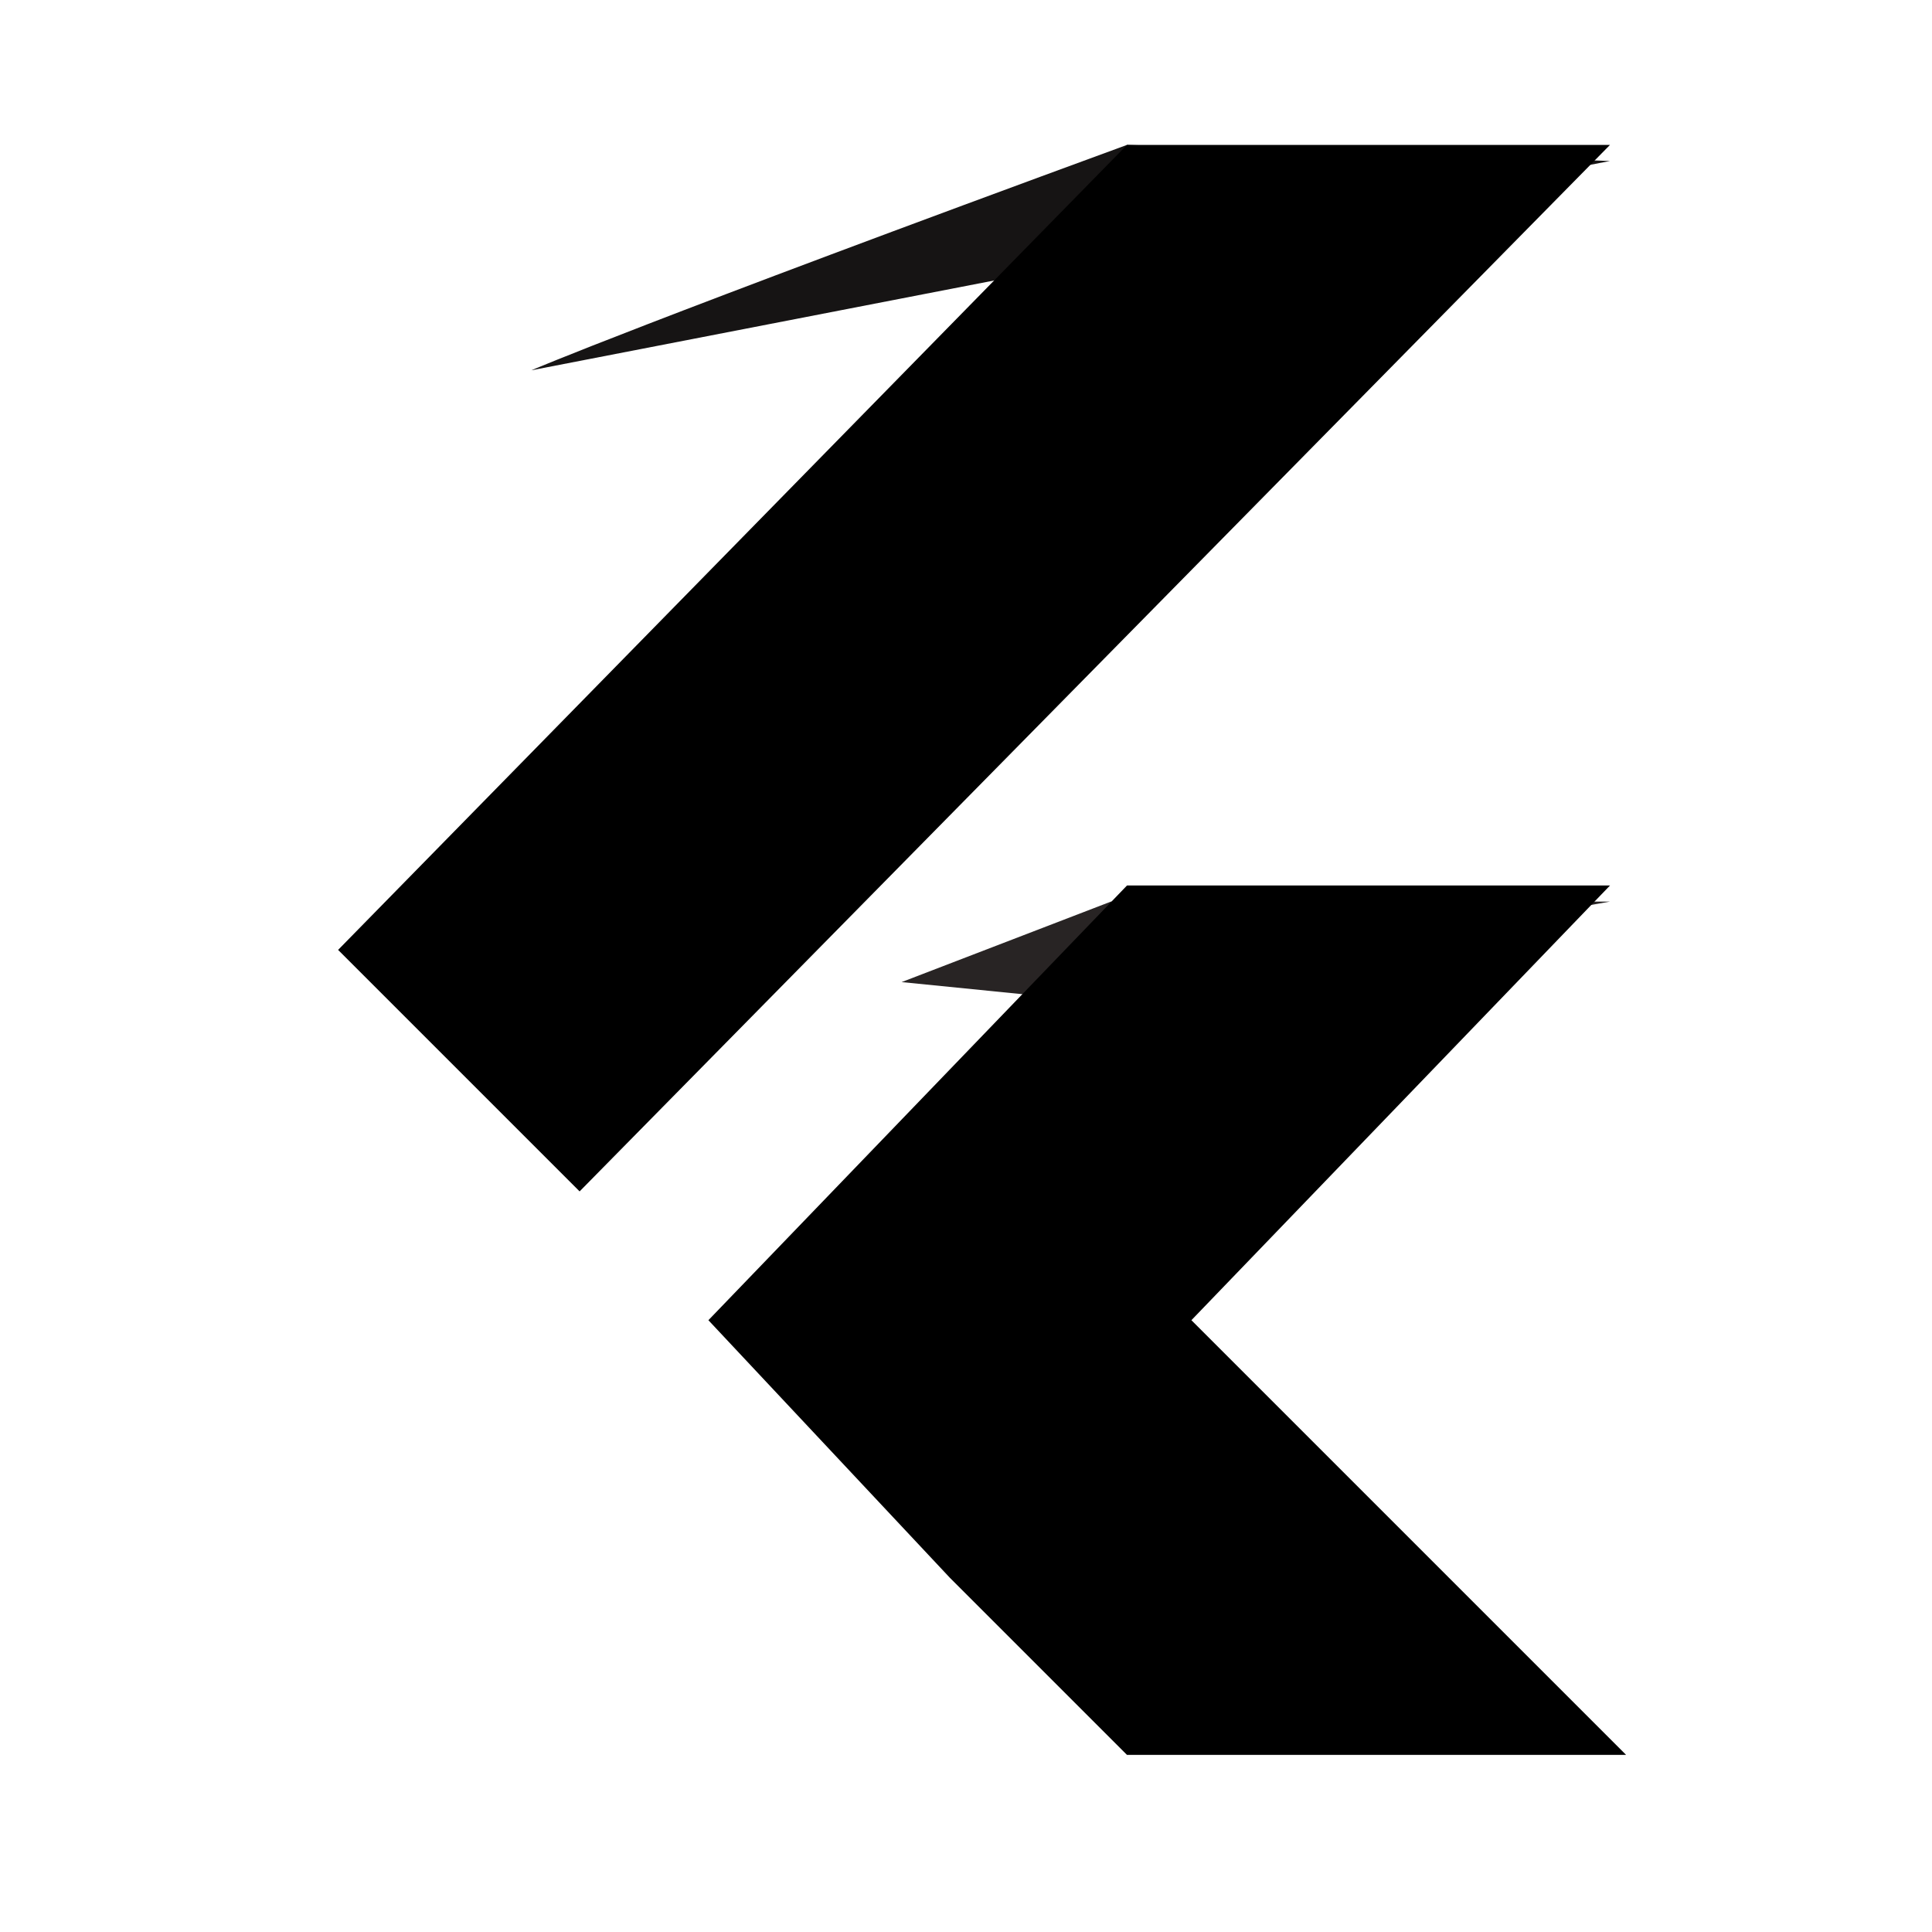 <?xml version="1.0" encoding="utf-8"?>
<!-- Generator: Adobe Illustrator 27.9.0, SVG Export Plug-In . SVG Version: 6.00 Build 0)  -->
<svg version="1.1" id="图层_1" xmlns="http://www.w3.org/2000/svg" xmlns:xlink="http://www.w3.org/1999/xlink" x="0px" y="0px"
	 viewBox="0 0 12 12" style="enable-background:new 0 0 12 12;" xml:space="preserve">
<style type="text/css">
	.st0{fill:#161414;}
	.st1{fill:#282424;}
</style>
<path class="st0" d="M7,0.9C4,2,3.3,2.3,3.3,2.3L10,1L7,0.9L7,0.9z"/>
<polygon class="st1" points="6.9,5.6 5.6,6.1 6.6,6.2 10,5.6 "/>
<path d="M10,5.5L7.4,8.2l2.7,2.7H7L5.9,9.8L4.4,8.2L7,5.5L10,5.5z M7,0.9l-4.9,5l1.5,1.5L10,0.9H7z"/>
</svg>
